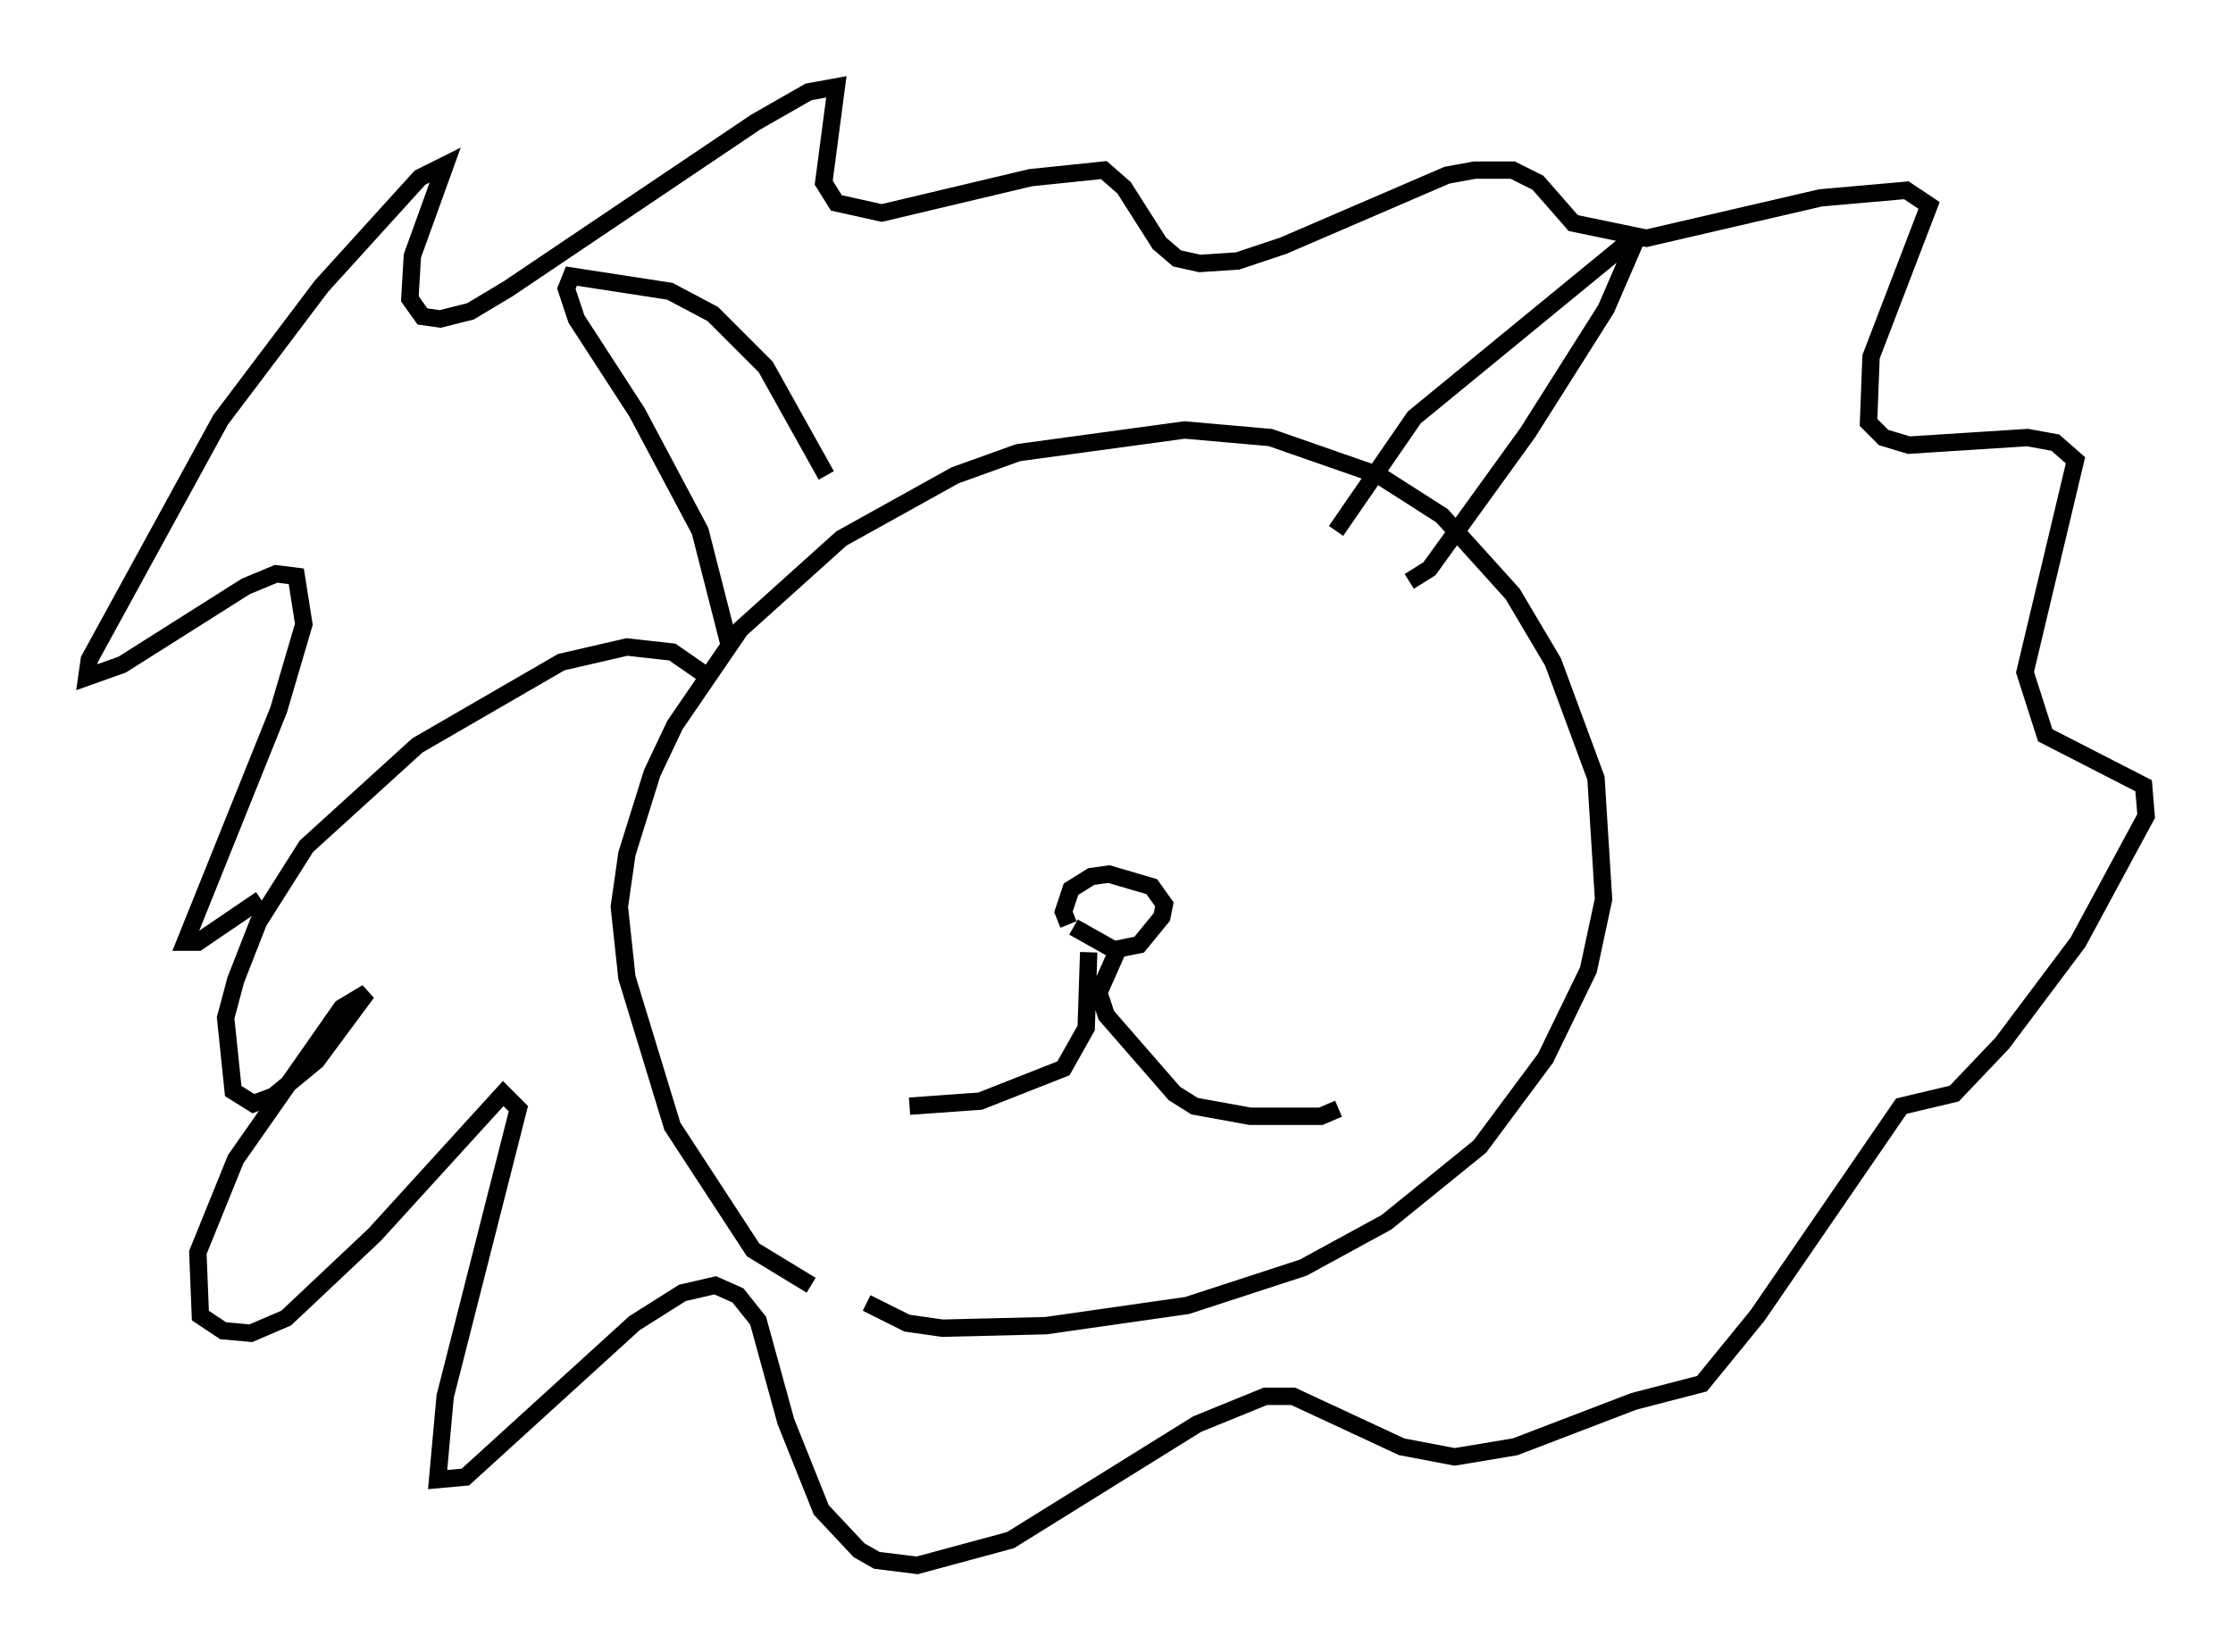 <?xml version="1.0" encoding="utf-8" ?>
<svg baseProfile="full" height="95.117" version="1.1" width="128.525" xmlns="http://www.w3.org/2000/svg" xmlns:ev="http://www.w3.org/2001/xml-events" xmlns:xlink="http://www.w3.org/1999/xlink"><defs /><rect fill="white" height="95.117" width="128.525" x="0" y="0" /><path d="M50.754, 75.011 m-4.067, -1.017 l-3.341, -2.034 -4.648, -7.117 l-2.615, -8.57 -0.436, -4.067 l0.436, -3.05 1.453, -4.648 l1.307, -2.76 3.777, -5.52 l5.81, -5.229 6.536, -3.631 l3.631, -1.307 9.587, -1.307 l4.939, 0.436 6.246, 2.179 l3.631, 2.324 4.067, 4.503 l2.324, 3.922 2.469, 6.682 l0.436, 6.972 -0.872, 4.067 l-2.469, 5.084 -3.777, 5.084 l-5.374, 4.358 -4.793, 2.615 l-6.682, 2.179 -8.134, 1.162 l-5.955, 0.145 -2.034, -0.291 l-2.324, -1.162 m27.017, -44.447 l4.503, -6.536 12.927, -10.603 l-1.888, 4.358 -4.503, 7.117 l-5.665, 7.844 -1.162, 0.726 m-33.553, -6.101 l-3.486, -6.246 -3.05, -3.05 l-2.469, -1.307 -5.665, -0.872 l-0.291, 0.726 0.581, 1.743 l3.486, 5.374 3.631, 6.827 l1.743, 6.827 m-1.453, 1.453 l-1.888, -1.307 -2.615, -0.291 l-3.777, 0.872 -8.279, 4.793 l-6.391, 5.81 -2.76, 4.358 l-1.307, 3.341 -0.581, 2.179 l0.436, 4.212 1.162, 0.726 l1.162, -0.436 2.469, -2.034 l2.905, -3.922 -1.453, 0.872 l-6.101, 8.715 -2.179, 5.374 l0.145, 3.631 1.307, 0.872 l1.598, 0.145 2.034, -0.872 l5.084, -4.793 7.408, -8.134 l0.872, 0.872 -4.212, 16.559 l-0.436, 4.793 1.598, -0.145 l9.732, -8.86 2.76, -1.743 l1.888, -0.436 1.307, 0.581 l1.162, 1.453 1.598, 5.81 l2.034, 5.084 2.179, 2.324 l1.017, 0.581 2.324, 0.291 l5.374, -1.453 10.749, -6.682 l3.922, -1.598 1.598, 0.0 l6.246, 2.905 3.05, 0.581 l3.486, -0.581 6.827, -2.615 l3.922, -1.017 3.196, -3.922 l8.279, -12.056 3.05, -0.726 l2.76, -2.905 4.358, -5.81 l3.922, -7.263 -0.145, -1.743 l-5.665, -2.905 -1.162, -3.631 l2.905, -12.201 -1.162, -1.017 l-1.598, -0.291 -6.827, 0.436 l-1.453, -0.436 -0.872, -0.872 l0.145, -3.777 3.341, -8.715 l-1.307, -0.872 -4.939, 0.436 l-10.022, 2.324 -4.212, -0.872 l-2.034, -2.324 -1.453, -0.726 l-2.179, 0.0 -1.598, 0.291 l-9.441, 4.067 -2.615, 0.872 l-2.179, 0.145 -1.307, -0.291 l-1.017, -0.872 -2.034, -3.196 l-1.162, -1.017 -4.212, 0.436 l-8.57, 2.034 -2.615, -0.581 l-0.726, -1.162 0.726, -5.52 l-1.598, 0.291 -3.05, 1.743 l-14.235, 9.587 -2.179, 1.307 l-1.743, 0.436 -1.017, -0.145 l-0.726, -1.017 0.145, -2.469 l1.888, -5.229 -1.453, 0.726 l-5.665, 6.246 -5.81, 7.698 l-7.553, 13.799 -0.145, 1.017 l2.034, -0.726 7.117, -4.503 l1.743, -0.726 1.162, 0.145 l0.436, 2.76 -1.453, 4.939 l-5.374, 13.363 0.726, 0.0 l3.631, -2.469 m46.48, 1.453 l-0.291, -0.726 0.436, -1.307 l1.162, -0.726 1.017, -0.145 l2.469, 0.726 0.726, 1.017 l-0.145, 0.726 -1.307, 1.598 l-1.453, 0.291 -2.324, -1.307 m2.615, 1.162 l-1.162, 2.615 0.436, 1.307 l3.922, 4.503 1.162, 0.726 l3.196, 0.581 4.067, 0.0 l1.017, -0.436 m-14.38, -9.006 l-0.145, 4.358 -1.307, 2.324 l-4.793, 1.888 -4.067, 0.291 " fill="none" stroke="black" stroke-width="1" /></svg>